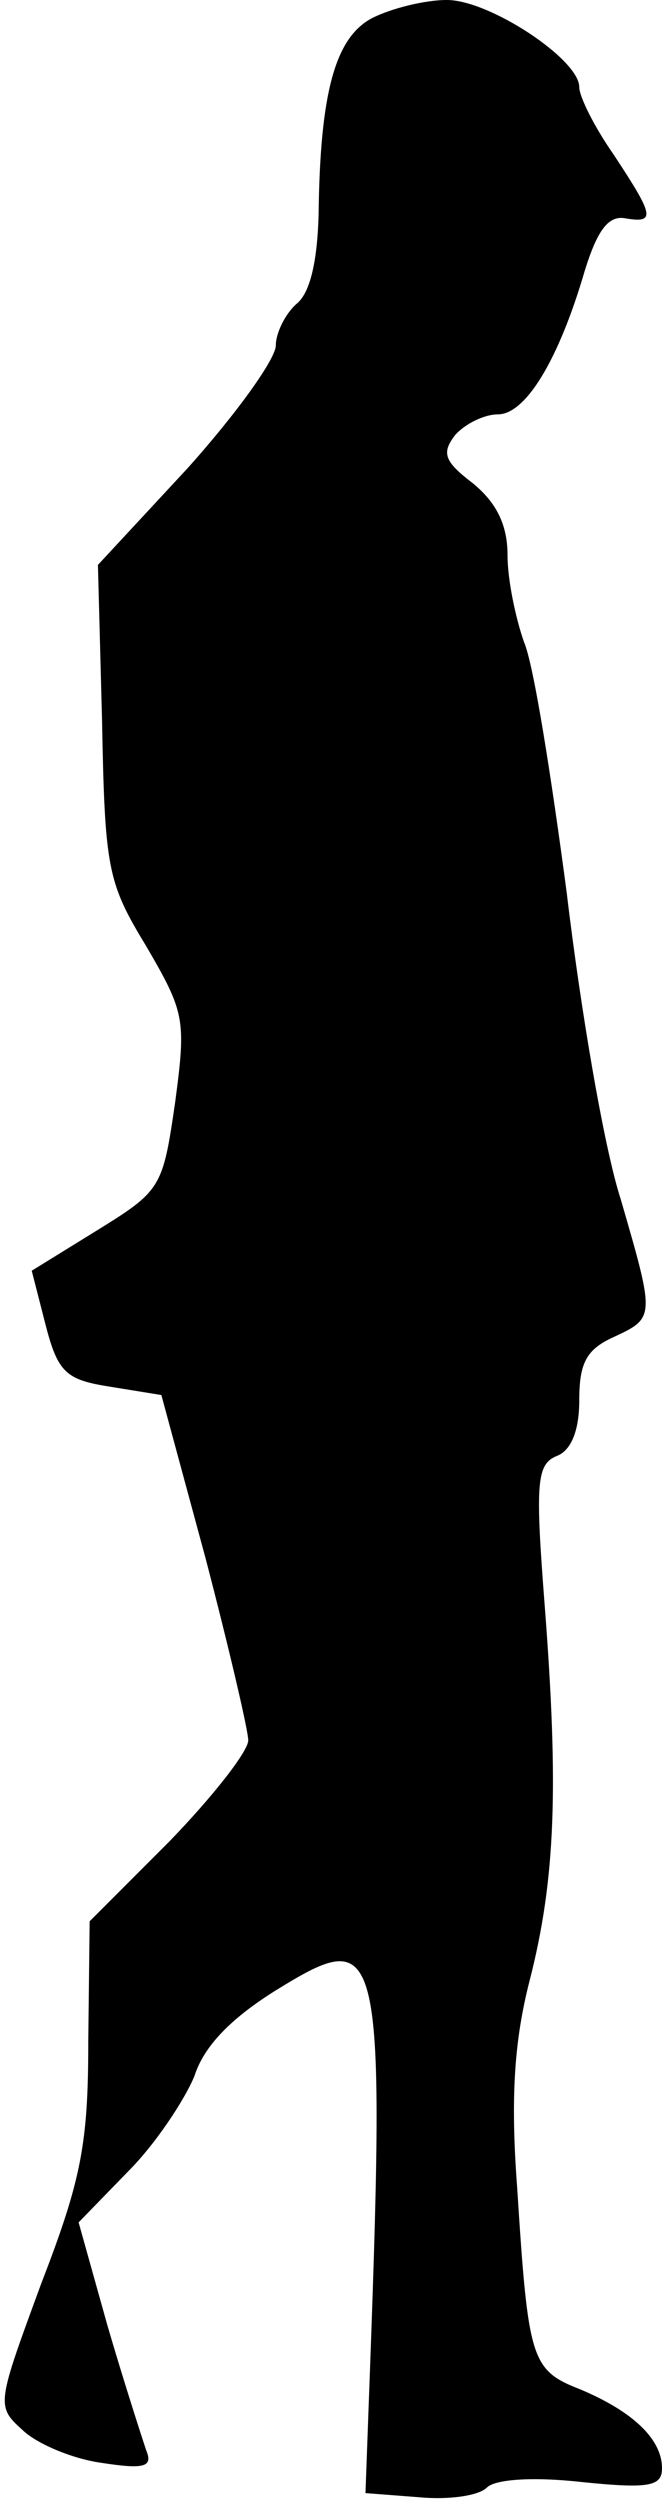 <?xml version="1.0" standalone="no"?>
<!DOCTYPE svg PUBLIC "-//W3C//DTD SVG 20010904//EN"
 "http://www.w3.org/TR/2001/REC-SVG-20010904/DTD/svg10.dtd">
<svg version="1.0" xmlns="http://www.w3.org/2000/svg"
 width="48pt" height="181pt" viewBox="0 0 48 181"
 preserveAspectRatio="xMidYMid meet">
<g transform="translate(0,181) scale(0.1,-0.1)"
fill="#000000" stroke="none">
<path fill="#000000" stroke="none" d="M270 1797 c-27 -14 -38 -54 -39 -143
-1 -33 -6 -56 -16 -64 -8 -7 -15 -21 -15 -30 0 -10 -29 -50 -64 -89 l-65 -70
3 -113 c2 -107 4 -117 32 -163 28 -48 29 -53 21 -113 -9 -62 -10 -64 -57 -93
l-47 -29 10 -39 c9 -35 15 -40 47 -45 l37 -6 32 -118 c17 -65 31 -125 31 -132
0 -8 -26 -41 -57 -73 l-58 -58 -1 -87 c0 -74 -5 -100 -34 -175 -32 -87 -33
-89 -14 -106 10 -10 36 -21 57 -24 32 -5 38 -3 33 9 -3 9 -16 49 -28 90 l-21
75 36 37 c20 20 41 52 48 69 7 22 27 42 59 62 78 48 80 40 67 -309 l-2 -55 39
-3 c21 -2 43 1 49 7 6 6 33 8 69 4 49 -5 58 -3 58 10 0 21 -21 41 -59 57 -36
14 -38 21 -46 146 -5 66 -2 107 9 150 19 74 21 141 11 271 -7 90 -6 103 9 109
10 4 16 18 16 40 0 27 5 37 25 46 30 14 30 14 5 100 -12 37 -29 137 -39 221
-11 83 -24 166 -31 182 -6 17 -12 45 -12 63 0 22 -8 38 -25 52 -21 16 -23 22
-13 35 7 8 21 15 31 15 20 0 44 39 63 104 9 29 17 40 29 38 23 -4 21 2 -8 46
-14 20 -25 42 -25 49 0 20 -65 63 -96 63 -16 0 -40 -6 -54 -13z"/>
</g>
</svg>
